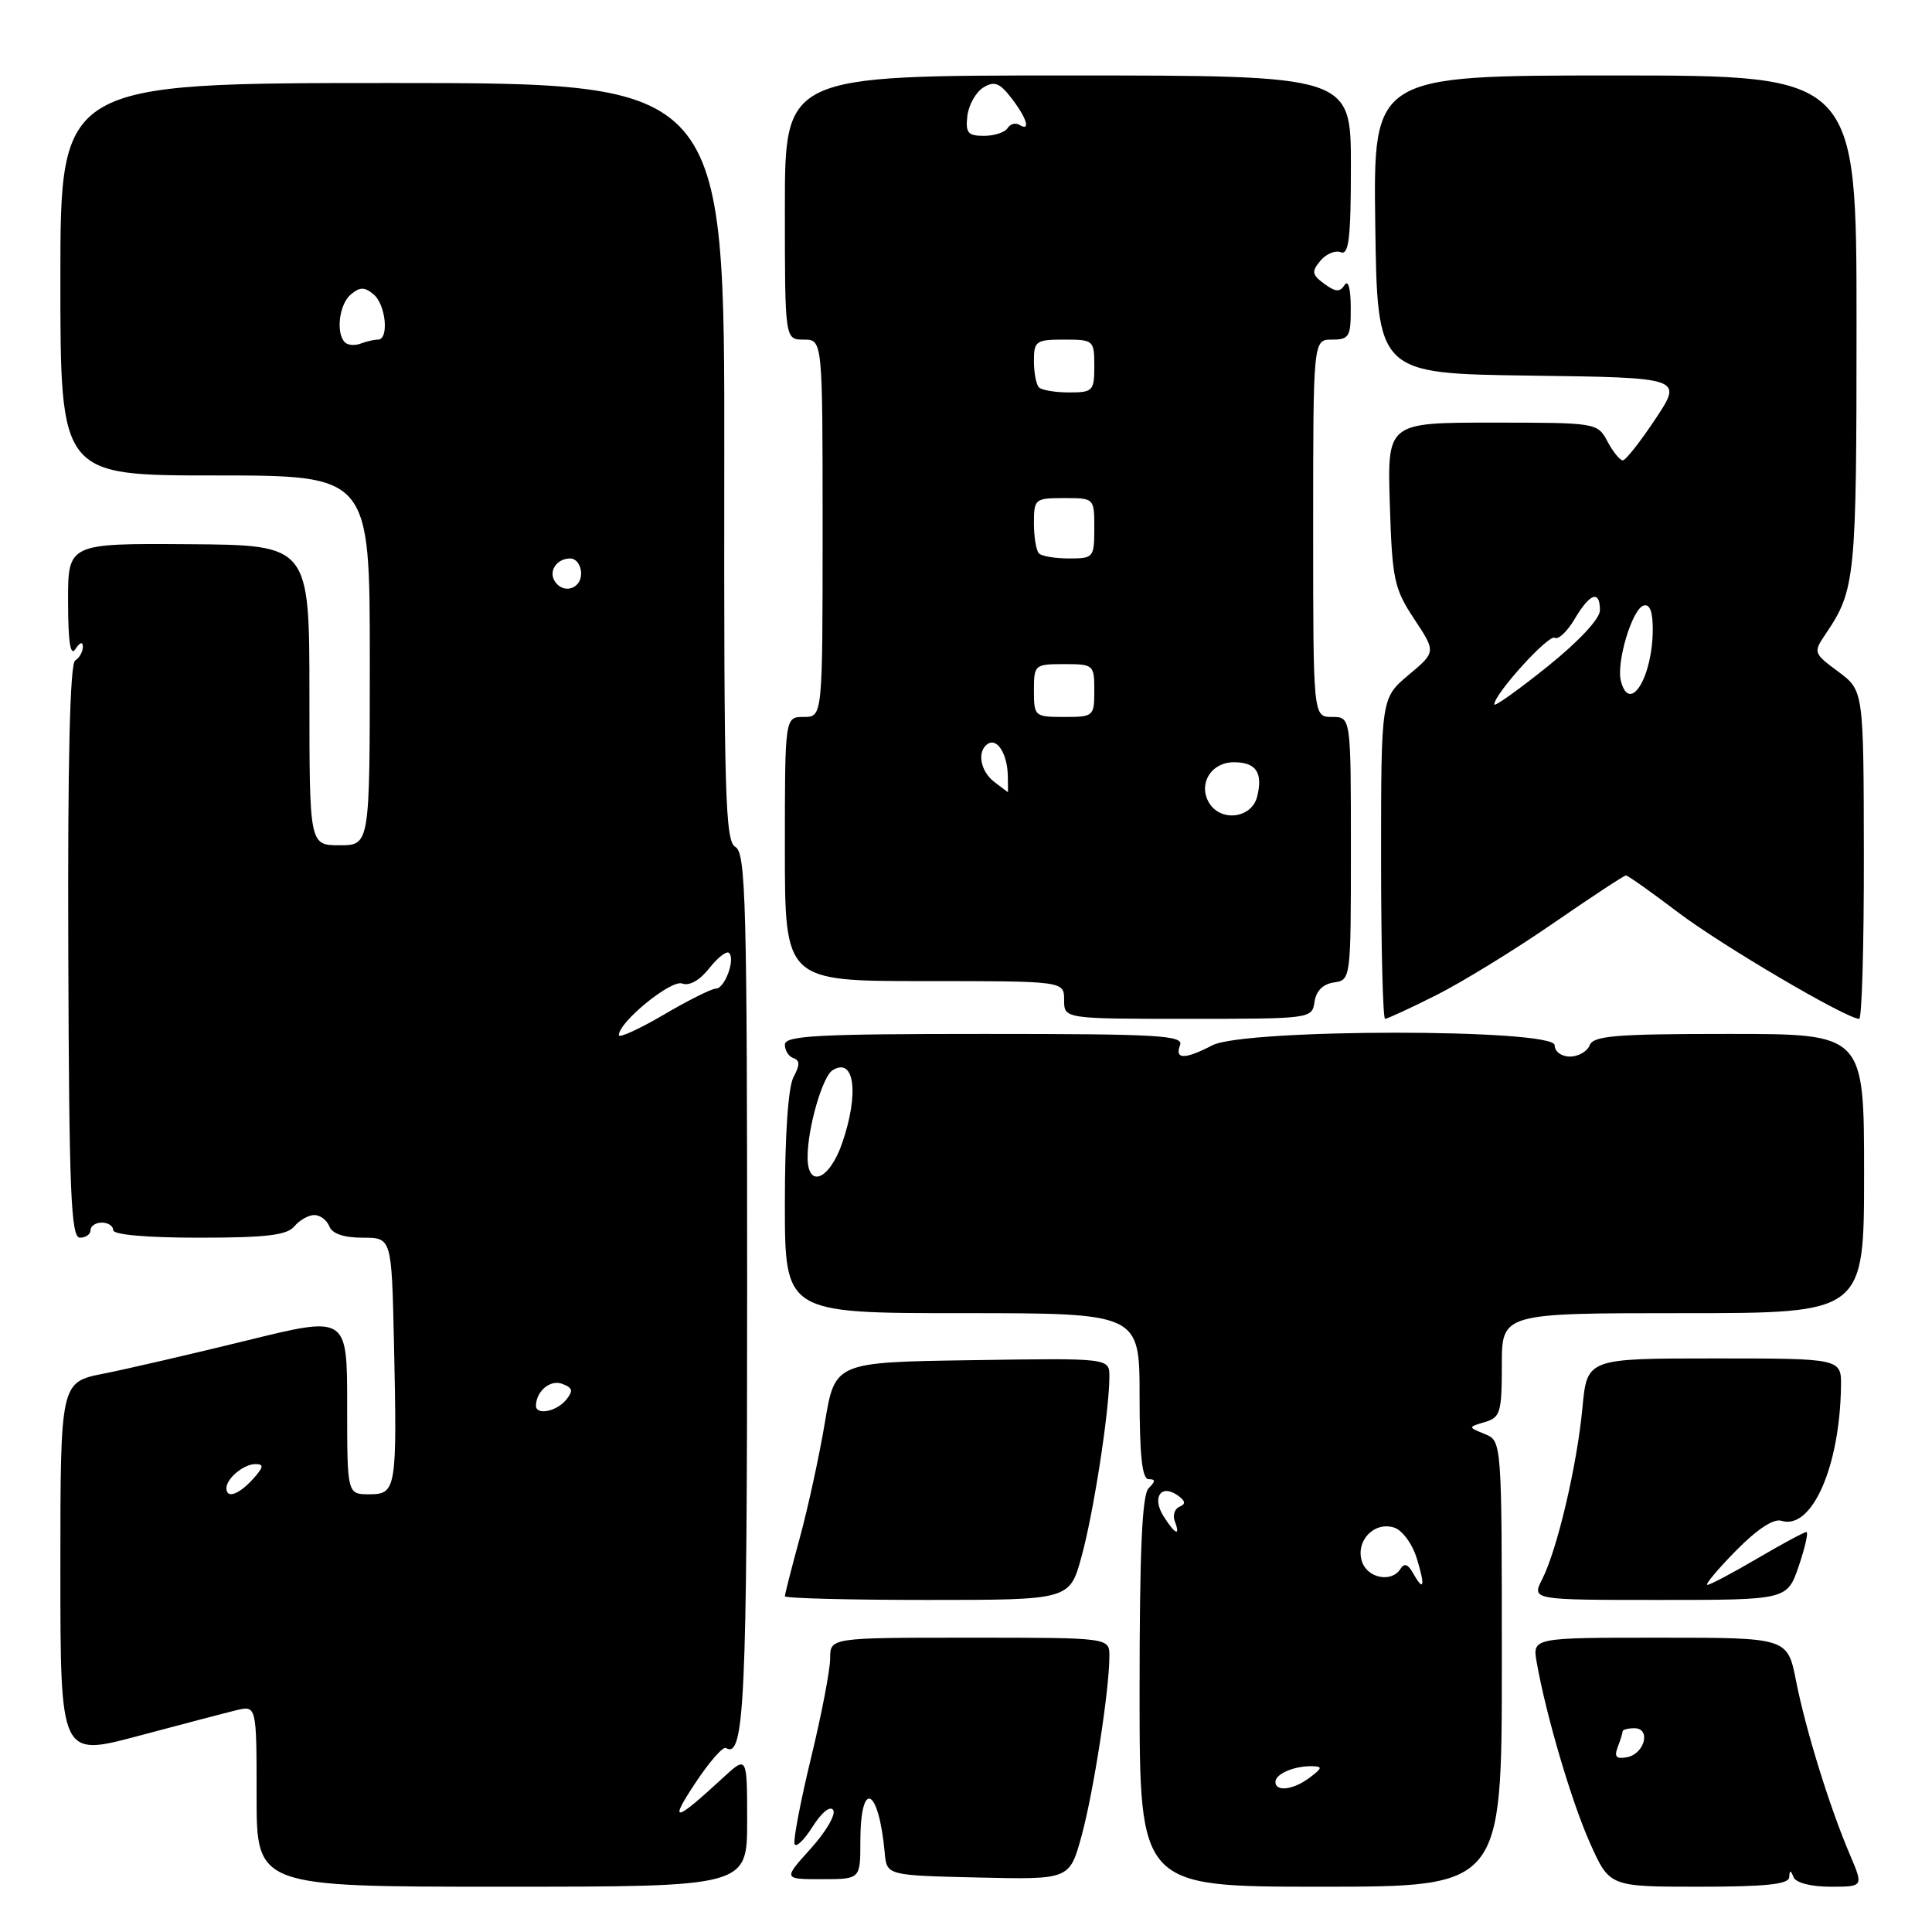 <?xml version="1.0" encoding="UTF-8" standalone="no"?>
<!DOCTYPE svg PUBLIC "-//W3C//DTD SVG 1.1//EN" "http://www.w3.org/Graphics/SVG/1.1/DTD/svg11.dtd" >
<svg xmlns="http://www.w3.org/2000/svg" xmlns:xlink="http://www.w3.org/1999/xlink" version="1.1" viewBox="0 0 256 256">
 <g >
 <path fill="currentColor"
d=" M 99.00 241.30 C 99.00 232.61 99.00 232.61 95.75 235.61 C 89.40 241.47 88.58 241.63 92.08 236.34 C 93.95 233.50 95.80 231.38 96.19 231.62 C 98.64 233.13 99.00 225.35 99.00 170.62 C 99.00 119.77 98.82 113.00 97.45 112.23 C 96.09 111.47 95.92 105.46 95.97 61.18 C 96.03 11.00 96.03 11.00 52.02 11.00 C 8.00 11.00 8.00 11.00 8.00 37.00 C 8.00 63.00 8.00 63.00 28.50 63.00 C 49.00 63.00 49.00 63.00 49.00 87.50 C 49.00 112.00 49.00 112.00 45.00 112.00 C 41.00 112.00 41.00 112.00 41.00 92.11 C 41.00 72.22 41.00 72.22 25.00 72.11 C 9.00 72.00 9.00 72.00 9.02 79.75 C 9.03 85.12 9.33 87.04 10.00 86.00 C 10.58 85.10 10.98 84.98 10.98 85.69 C 10.99 86.35 10.53 87.17 9.96 87.52 C 9.27 87.95 8.96 100.80 9.05 126.08 C 9.15 158.02 9.40 164.00 10.59 164.00 C 11.36 164.00 12.00 163.55 12.00 163.00 C 12.00 162.45 12.68 162.00 13.50 162.00 C 14.32 162.00 15.00 162.45 15.00 163.00 C 15.00 163.61 19.46 164.00 26.38 164.00 C 35.27 164.00 38.03 163.67 39.00 162.50 C 39.68 161.68 40.88 161.00 41.65 161.00 C 42.43 161.00 43.32 161.68 43.64 162.50 C 44.01 163.47 45.56 164.00 48.05 164.00 C 51.89 164.00 51.89 164.00 52.20 177.75 C 52.63 197.35 52.52 198.00 48.94 198.00 C 46.00 198.00 46.00 198.00 46.00 186.17 C 46.00 174.35 46.00 174.35 32.75 177.61 C 25.46 179.40 16.91 181.38 13.75 182.01 C 8.00 183.14 8.00 183.14 8.00 207.96 C 8.00 232.77 8.00 232.77 18.25 230.04 C 23.89 228.54 29.74 227.00 31.25 226.63 C 34.00 225.96 34.00 225.96 34.00 237.98 C 34.00 250.00 34.00 250.00 66.50 250.00 C 99.00 250.00 99.00 250.00 99.00 241.30 Z  M 199.00 220.47 C 199.00 190.94 199.00 190.94 196.75 190.02 C 194.50 189.10 194.50 189.10 196.75 188.43 C 198.80 187.83 199.00 187.16 199.00 180.88 C 199.00 174.00 199.00 174.00 223.00 174.00 C 247.00 174.00 247.00 174.00 247.00 155.50 C 247.00 137.00 247.00 137.00 229.11 137.00 C 214.12 137.00 211.12 137.24 210.64 138.50 C 210.32 139.32 209.15 140.00 208.03 140.00 C 206.89 140.00 206.00 139.34 206.00 138.50 C 206.00 136.28 164.89 136.29 160.64 138.51 C 157.00 140.40 155.63 140.40 156.36 138.50 C 156.86 137.19 153.59 137.00 130.47 137.00 C 108.30 137.00 104.00 137.23 104.00 138.42 C 104.00 139.20 104.51 140.00 105.14 140.21 C 106.00 140.50 106.00 141.13 105.14 142.73 C 104.44 144.05 104.00 150.42 104.00 159.43 C 104.00 174.00 104.00 174.00 127.50 174.00 C 151.00 174.00 151.00 174.00 151.00 185.00 C 151.00 192.89 151.34 196.00 152.20 196.00 C 153.13 196.00 153.13 196.27 152.20 197.20 C 151.33 198.07 151.00 205.47 151.00 224.20 C 151.00 250.00 151.00 250.00 175.00 250.00 C 199.00 250.00 199.00 250.00 199.00 220.47 Z  M 237.08 248.75 C 237.14 247.75 237.26 247.75 237.66 248.75 C 237.96 249.48 239.98 250.00 242.55 250.00 C 246.93 250.00 246.93 250.00 245.12 245.75 C 242.43 239.45 239.28 229.26 237.99 222.75 C 236.86 217.00 236.86 217.00 219.95 217.00 C 203.05 217.00 203.05 217.00 203.62 220.25 C 204.84 227.22 208.24 238.77 210.70 244.25 C 213.27 250.00 213.27 250.00 225.14 250.00 C 233.92 250.00 237.02 249.68 237.08 248.75 Z  M 114.00 244.06 C 114.00 235.68 116.43 236.76 117.23 245.50 C 117.50 248.50 117.50 248.50 129.61 248.78 C 141.72 249.06 141.72 249.06 143.31 243.28 C 144.90 237.45 147.00 223.92 147.00 219.43 C 147.00 217.00 147.00 217.00 128.50 217.00 C 110.00 217.00 110.00 217.00 110.00 219.75 C 110.00 221.26 108.86 227.19 107.47 232.92 C 106.08 238.65 105.10 243.79 105.28 244.33 C 105.46 244.87 106.54 243.84 107.67 242.05 C 108.88 240.14 110.02 239.22 110.41 239.85 C 110.77 240.44 109.43 242.74 107.42 244.96 C 103.77 249.00 103.77 249.00 108.88 249.00 C 114.00 249.00 114.00 249.00 114.00 244.06 Z  M 143.31 206.25 C 144.91 200.44 147.00 186.91 147.00 182.41 C 147.00 179.95 147.00 179.95 128.82 180.23 C 110.63 180.50 110.63 180.50 109.30 188.50 C 108.56 192.90 107.07 199.77 105.98 203.76 C 104.89 207.75 104.00 211.24 104.00 211.51 C 104.00 211.78 112.49 212.00 122.87 212.00 C 141.74 212.00 141.74 212.00 143.31 206.25 Z  M 238.35 207.50 C 239.19 205.03 239.64 203.00 239.36 203.00 C 239.07 203.00 236.15 204.57 232.86 206.50 C 229.58 208.43 226.60 210.00 226.24 210.00 C 225.88 210.00 227.57 207.97 230.00 205.50 C 232.78 202.66 235.01 201.19 236.03 201.51 C 240.05 202.79 243.77 194.44 243.94 183.75 C 244.00 180.00 244.00 180.00 227.14 180.00 C 210.29 180.00 210.29 180.00 209.68 186.56 C 208.96 194.19 206.35 205.31 204.35 209.25 C 202.95 212.00 202.95 212.00 219.88 212.00 C 236.81 212.00 236.81 212.00 238.35 207.50 Z  M 174.18 132.75 C 174.39 131.30 175.30 130.39 176.75 130.18 C 178.99 129.86 179.00 129.75 179.00 112.43 C 179.00 95.00 179.00 95.00 176.50 95.00 C 174.00 95.00 174.00 95.00 174.00 70.00 C 174.00 45.00 174.00 45.00 176.50 45.00 C 178.78 45.00 179.00 44.62 178.98 40.75 C 178.98 38.26 178.64 37.02 178.18 37.75 C 177.55 38.74 176.98 38.71 175.48 37.61 C 173.84 36.41 173.76 35.99 174.95 34.56 C 175.70 33.65 176.92 33.14 177.66 33.42 C 178.73 33.84 179.00 31.56 179.00 21.97 C 179.00 10.00 179.00 10.00 141.50 10.00 C 104.00 10.00 104.00 10.00 104.00 27.50 C 104.00 45.00 104.00 45.00 106.50 45.00 C 109.00 45.00 109.00 45.00 109.00 70.00 C 109.00 95.00 109.00 95.00 106.50 95.00 C 104.00 95.00 104.00 95.00 104.00 112.50 C 104.00 130.00 104.00 130.00 122.50 130.00 C 141.00 130.00 141.00 130.00 141.00 132.50 C 141.00 135.00 141.00 135.00 157.43 135.00 C 173.71 135.00 173.86 134.98 174.18 132.75 Z  M 190.28 131.88 C 193.70 130.16 200.66 125.89 205.75 122.38 C 210.84 118.87 215.20 116.00 215.45 116.00 C 215.69 116.00 218.82 118.21 222.39 120.92 C 228.19 125.31 244.68 135.00 246.35 135.00 C 246.71 135.00 246.99 125.21 246.97 113.25 C 246.94 91.50 246.94 91.50 243.58 89.00 C 240.28 86.55 240.25 86.46 241.91 84.00 C 245.85 78.16 246.00 76.69 246.00 42.95 C 246.00 10.00 246.00 10.00 213.98 10.00 C 181.96 10.00 181.96 10.00 182.23 29.75 C 182.50 49.50 182.50 49.50 202.75 49.77 C 222.99 50.04 222.99 50.04 219.35 55.52 C 217.35 58.53 215.41 61.00 215.03 61.00 C 214.65 61.00 213.74 59.88 213.00 58.50 C 211.67 56.02 211.57 56.00 197.74 56.00 C 183.82 56.00 183.82 56.00 184.16 66.83 C 184.47 76.81 184.73 78.00 187.39 82.02 C 190.28 86.39 190.28 86.39 186.64 89.44 C 183.00 92.50 183.00 92.50 183.00 113.75 C 183.00 125.44 183.24 135.00 183.53 135.00 C 183.82 135.00 186.86 133.60 190.28 131.88 Z  M 30.00 197.20 C 30.00 195.90 32.29 194.00 33.85 194.00 C 35.01 194.00 34.94 194.41 33.50 196.00 C 31.64 198.05 30.00 198.62 30.00 197.20 Z  M 71.02 186.25 C 71.05 184.32 72.94 182.76 74.51 183.37 C 75.90 183.90 75.99 184.30 74.99 185.51 C 73.71 187.06 70.99 187.56 71.02 186.25 Z  M 82.00 137.16 C 82.00 135.42 88.94 129.76 90.40 130.32 C 91.34 130.68 92.72 129.90 93.98 128.30 C 95.11 126.87 96.29 125.95 96.61 126.27 C 97.46 127.13 96.03 131.00 94.85 131.00 C 94.29 131.00 91.17 132.56 87.92 134.47 C 84.66 136.38 82.00 137.59 82.00 137.16 Z  M 73.50 77.00 C 72.66 75.65 73.79 74.00 75.56 74.00 C 76.35 74.00 77.00 74.90 77.00 76.00 C 77.00 78.07 74.59 78.76 73.50 77.00 Z  M 45.70 45.36 C 44.47 44.13 44.95 40.28 46.50 39.00 C 47.70 38.01 48.30 38.01 49.50 39.00 C 51.13 40.35 51.58 45.00 50.08 45.00 C 49.58 45.00 48.54 45.24 47.78 45.53 C 47.02 45.82 46.08 45.75 45.70 45.36 Z  M 169.00 236.11 C 169.00 235.05 171.48 233.99 173.83 234.03 C 175.27 234.06 175.23 234.27 173.56 235.53 C 171.39 237.17 169.00 237.47 169.00 236.11 Z  M 187.19 208.37 C 186.57 207.26 186.06 207.10 185.58 207.87 C 184.41 209.76 181.18 209.13 180.46 206.89 C 179.60 204.17 182.08 201.57 184.73 202.41 C 185.81 202.76 187.15 204.57 187.74 206.52 C 188.89 210.25 188.66 211.01 187.19 208.37 Z  M 154.16 200.88 C 152.62 198.42 153.83 196.61 156.01 198.12 C 157.08 198.86 157.16 199.29 156.31 199.64 C 155.65 199.91 155.36 200.78 155.66 201.56 C 156.47 203.67 155.68 203.31 154.16 200.88 Z  M 107.01 153.32 C 107.01 149.48 108.98 142.65 110.31 141.82 C 113.23 139.99 113.87 144.89 111.58 151.50 C 109.89 156.37 107.00 157.53 107.01 153.32 Z  M 214.35 231.52 C 214.71 230.59 215.00 229.65 215.00 229.42 C 215.00 229.19 215.71 229.00 216.57 229.00 C 218.80 229.00 217.93 232.39 215.59 232.84 C 214.17 233.11 213.87 232.79 214.35 231.52 Z  M 160.12 106.22 C 158.79 103.74 160.55 101.00 163.49 101.00 C 166.44 101.00 167.37 102.37 166.58 105.56 C 165.83 108.52 161.58 108.96 160.12 106.22 Z  M 131.75 103.61 C 129.86 102.17 129.42 99.47 130.93 98.54 C 132.15 97.79 133.47 99.92 133.54 102.75 C 133.57 103.99 133.57 104.99 133.55 104.97 C 133.52 104.95 132.71 104.34 131.75 103.61 Z  M 137.00 91.50 C 137.00 88.08 137.10 88.00 141.00 88.00 C 144.90 88.00 145.00 88.08 145.00 91.50 C 145.00 94.92 144.90 95.00 141.00 95.00 C 137.10 95.00 137.00 94.92 137.00 91.50 Z  M 137.67 73.33 C 137.30 72.97 137.00 71.17 137.00 69.33 C 137.00 66.11 137.13 66.00 141.00 66.00 C 145.00 66.00 145.00 66.00 145.00 70.00 C 145.00 73.87 144.89 74.00 141.67 74.00 C 139.83 74.00 138.03 73.70 137.67 73.33 Z  M 137.67 51.33 C 137.30 50.97 137.00 49.39 137.00 47.83 C 137.00 45.19 137.27 45.00 141.00 45.00 C 144.90 45.00 145.00 45.08 145.00 48.50 C 145.00 51.80 144.81 52.00 141.67 52.00 C 139.83 52.00 138.03 51.70 137.67 51.33 Z  M 128.18 15.35 C 128.36 13.89 129.31 12.21 130.29 11.60 C 131.75 10.70 132.44 10.96 134.02 13.00 C 136.07 15.65 136.62 17.50 135.07 16.54 C 134.56 16.23 133.86 16.42 133.51 16.98 C 133.16 17.54 131.75 18.00 130.37 18.00 C 128.25 18.00 127.92 17.60 128.18 15.35 Z  M 198.00 93.34 C 198.00 91.96 205.21 84.01 206.01 84.51 C 206.48 84.80 207.67 83.68 208.65 82.02 C 210.68 78.58 212.00 78.13 212.00 80.87 C 212.00 81.99 209.18 85.01 205.00 88.36 C 201.15 91.45 198.00 93.69 198.00 93.34 Z  M 214.78 90.25 C 214.14 87.82 216.25 80.75 217.76 80.25 C 218.59 79.97 219.00 81.00 219.00 83.35 C 219.00 89.70 215.94 94.70 214.78 90.25 Z "/>
</g>
</svg>